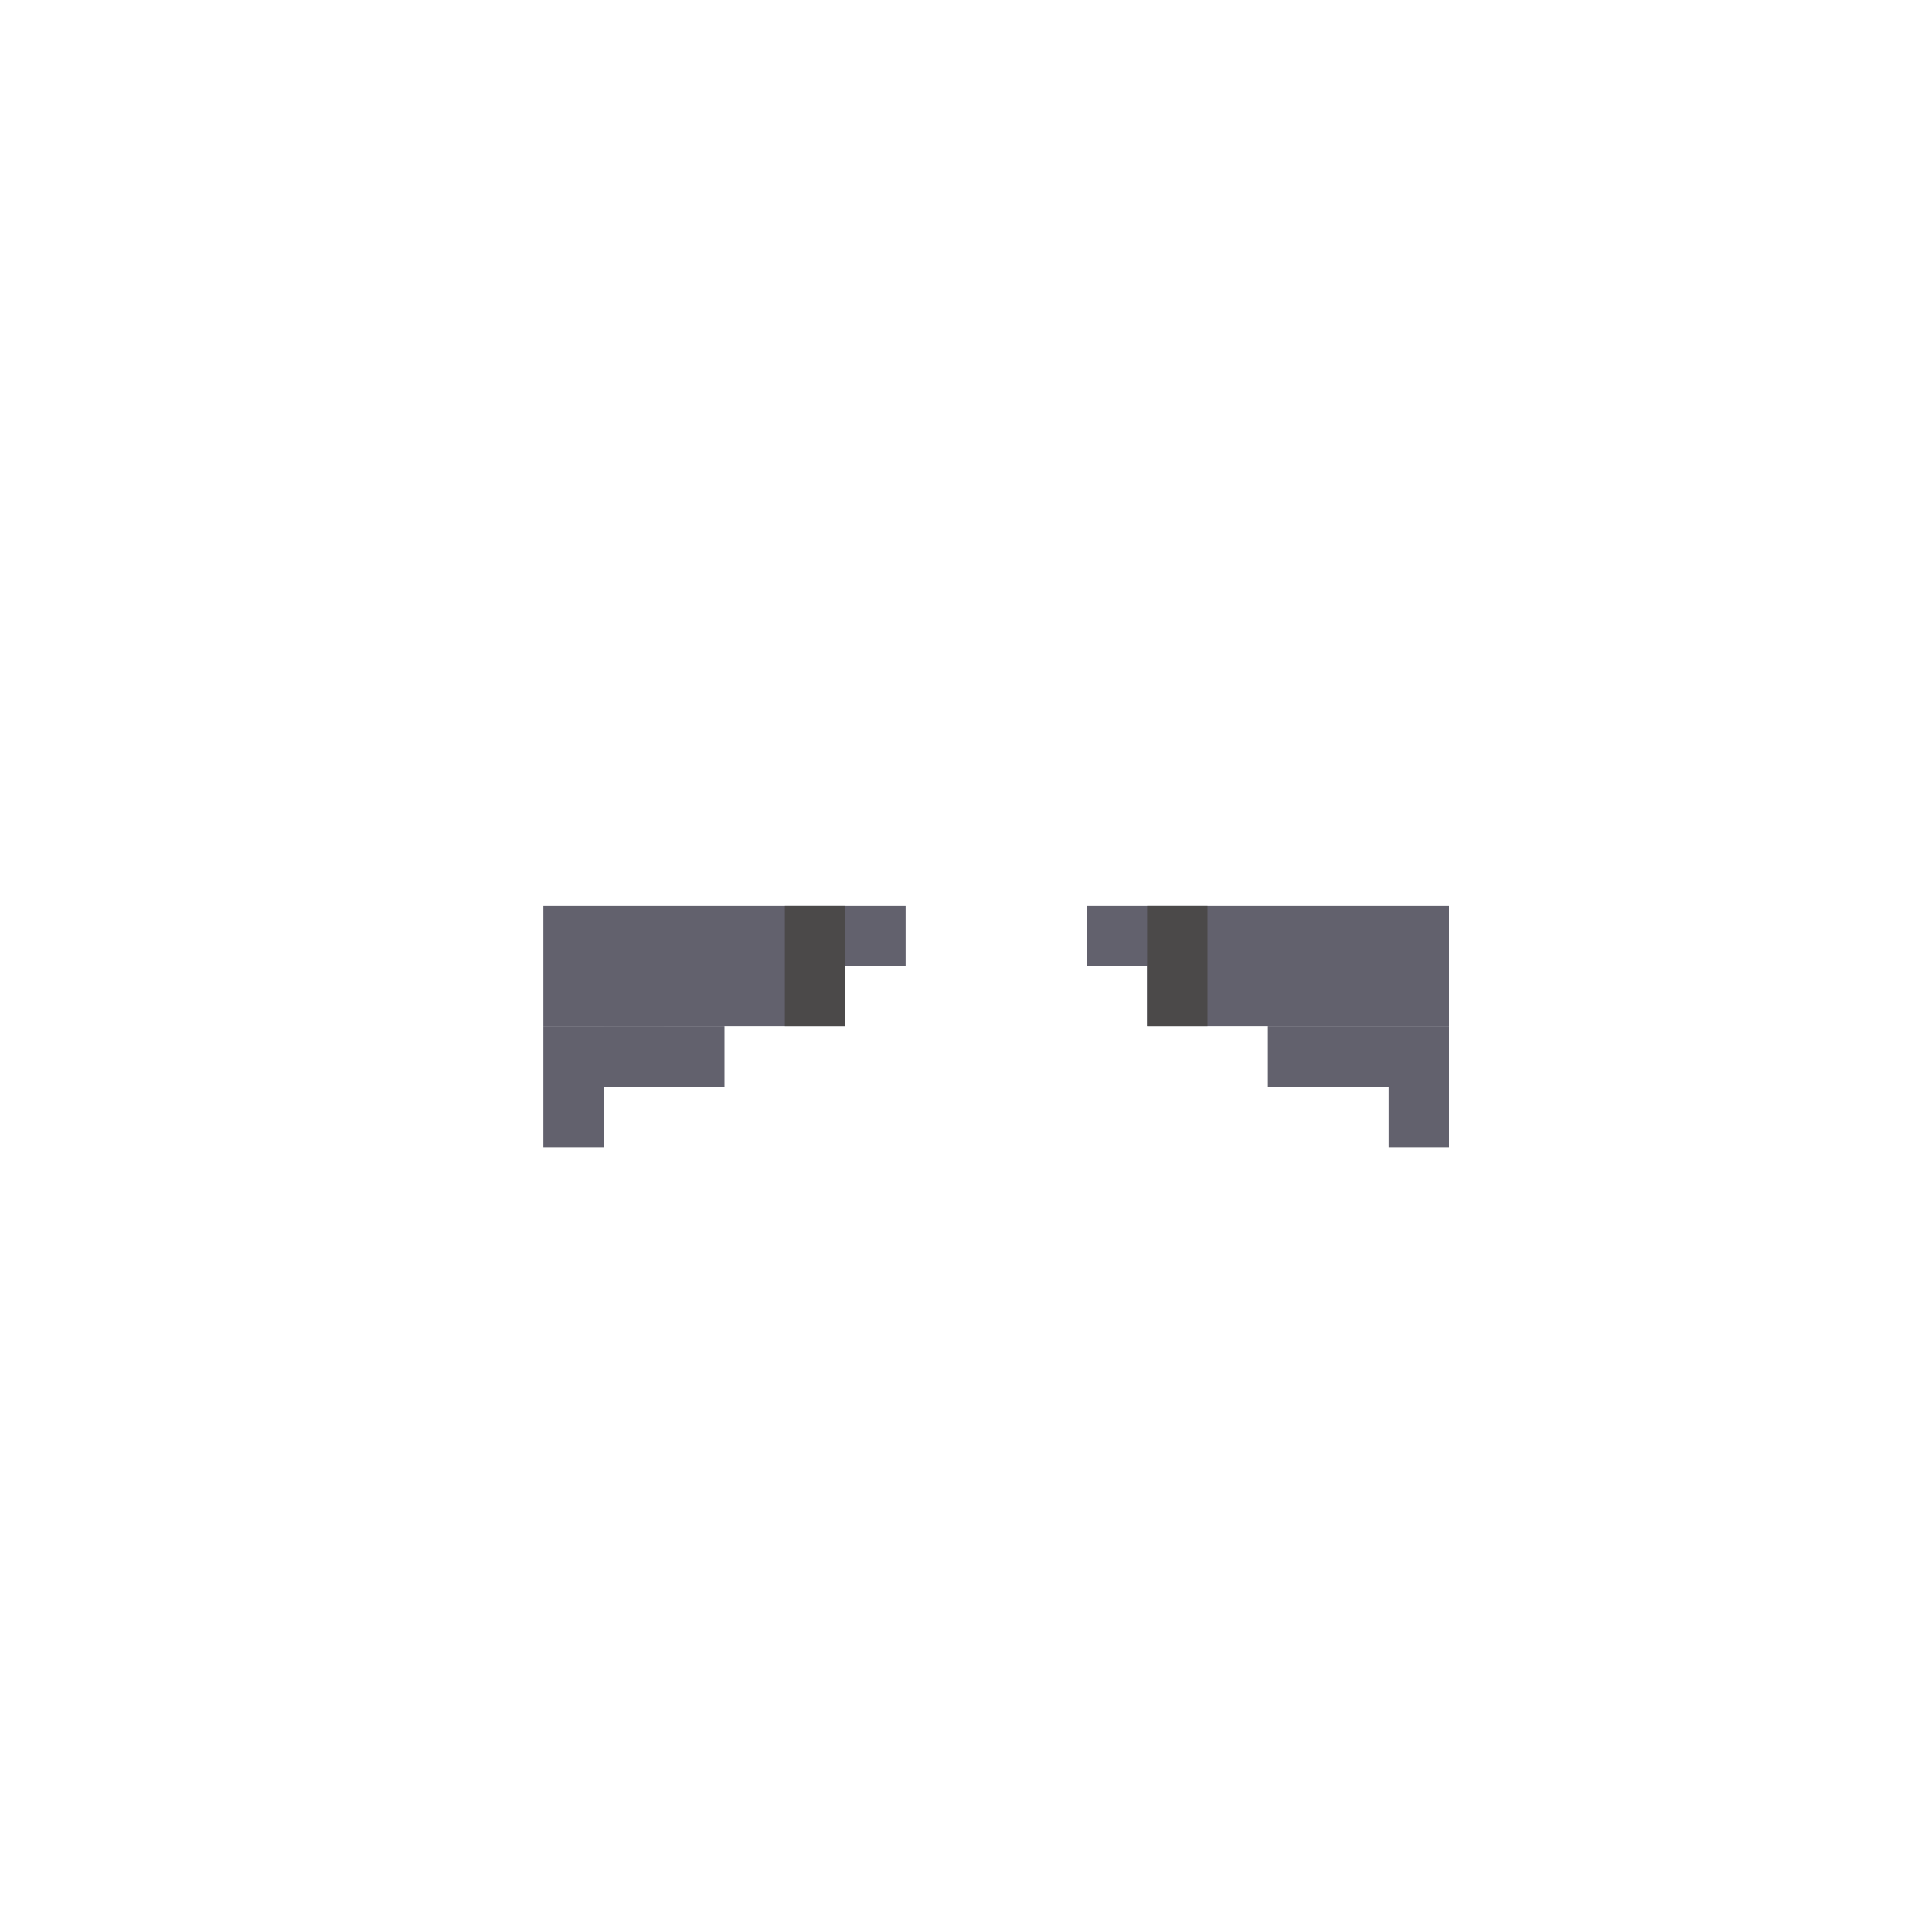 <svg width="320" height="320" viewBox="0 0 320 320" fill="none" xmlns="http://www.w3.org/2000/svg">
<rect width="50" height="10" transform="matrix(-1 0 0 1 240 160)" fill="#62616D"/>
<rect width="60" height="10" transform="matrix(-1 0 0 1 240 150)" fill="#62616D"/>
<rect width="30" height="10" transform="matrix(-1 0 0 1 240 170)" fill="#62616D"/>
<rect width="10" height="10" transform="matrix(-1 0 0 1 240 180)" fill="#62616D"/>
<rect x="90" y="160" width="50" height="10" fill="#62616D"/>
<rect x="90" y="150" width="60" height="10" fill="#62616D"/>
<rect x="90" y="170" width="30" height="10" fill="#62616D"/>
<rect x="90" y="180" width="10" height="10" fill="#62616D"/>
<rect x="100" y="160" width="10" height="10" fill="#62616D"/>
<rect x="130" y="150" width="10" height="20" fill="#4B4949"/>
<rect x="190" y="150" width="10" height="20" fill="#4B4949"/>
</svg>
